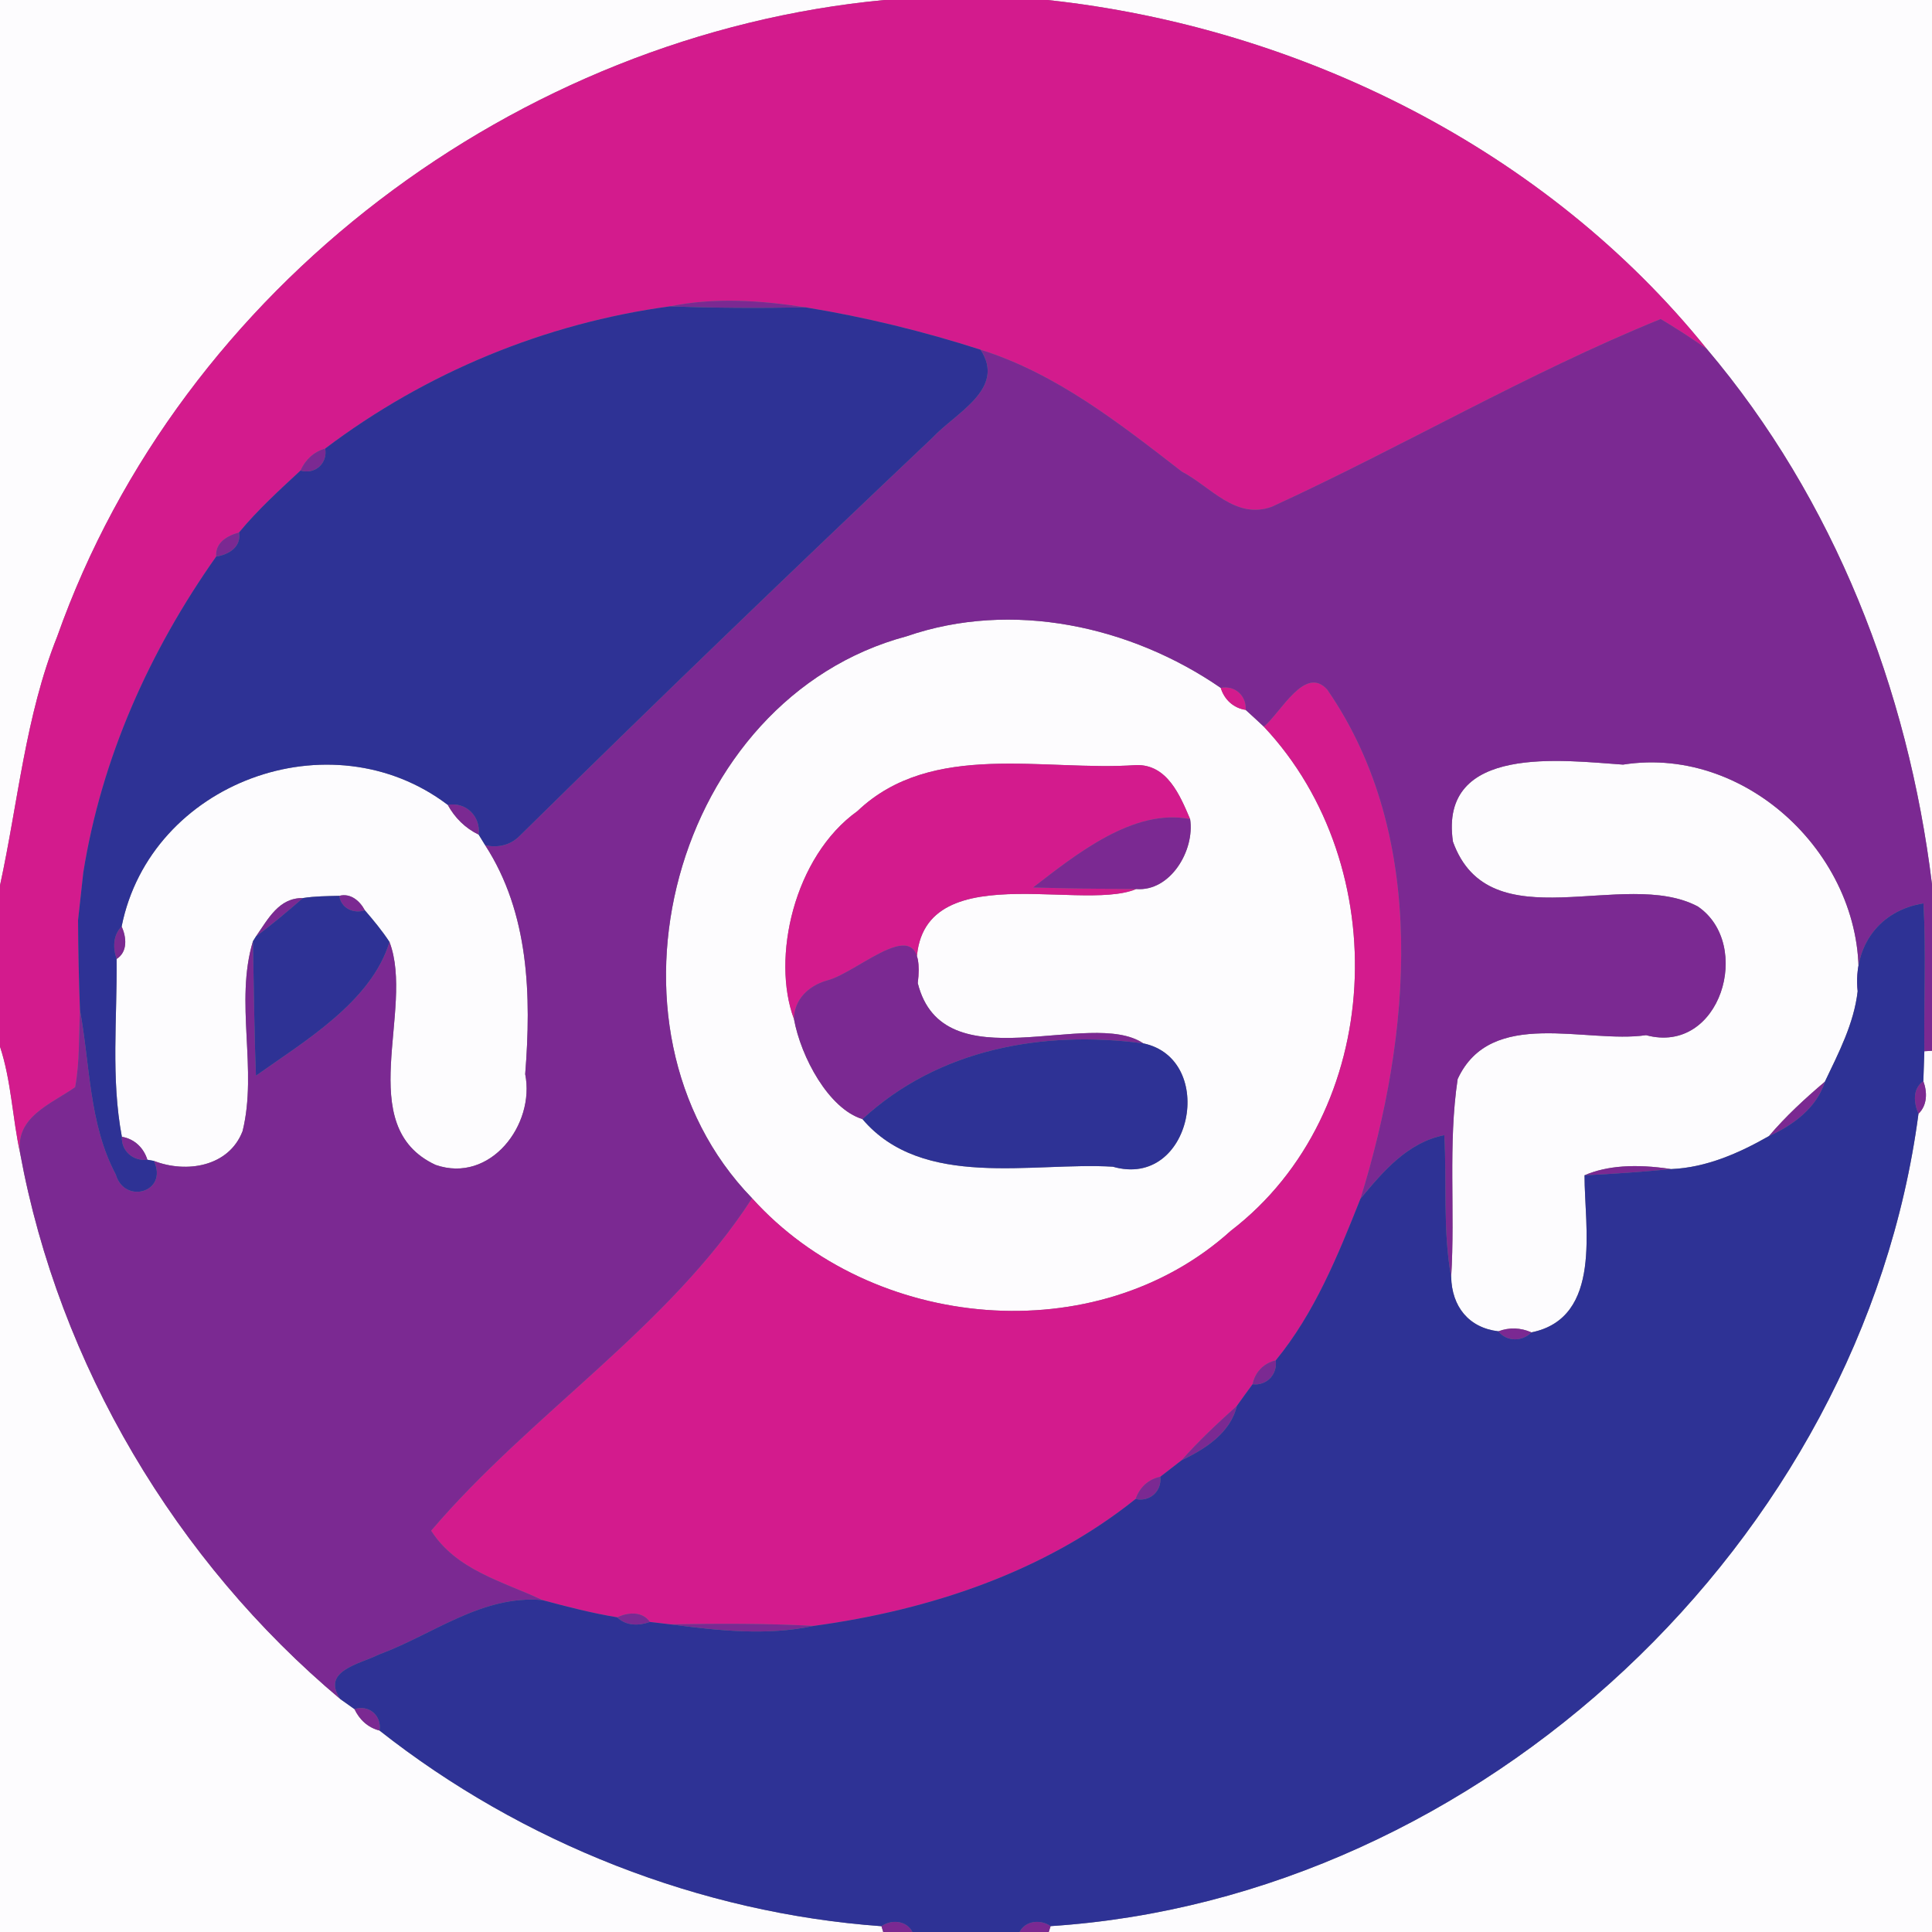 <?xml version="1.0" encoding="UTF-8" ?>
<!DOCTYPE svg PUBLIC "-//W3C//DTD SVG 1.1//EN" "http://www.w3.org/Graphics/SVG/1.1/DTD/svg11.dtd">
<svg width="250pt" height="250pt" viewBox="0 0 250 250" version="1.1" xmlns="http://www.w3.org/2000/svg">
<rect x="0" y="0" width="250" height="250" fill="#808080" stroke="none"/>
<g id="#fdfcfeff">
<path fill="#fdfcfe" opacity="1.00" d=" M 0.00 0.00 L 114.44 0.00 C 66.92 4.49 23.41 37.12 7.40 82.37 C 3.28 92.67 2.34 103.84 0.00 114.57 L 0.00 0.00 Z" />
<path fill="#fdfcfe" opacity="1.00" d=" M 135.56 0.00 L 250.00 0.00 L 250.00 114.44 C 246.91 89.17 237.34 64.61 220.85 45.14 C 200.09 19.38 168.30 3.53 135.56 0.00 Z" />
<path fill="#fdfcfe" opacity="1.00" d=" M 117.33 82.33 C 130.94 77.63 146.30 80.98 157.96 89.01 C 158.42 90.52 159.61 91.63 161.19 91.86 C 161.98 92.57 162.76 93.30 163.54 94.03 C 180.50 112.06 179.24 143.95 159.26 159.27 C 141.89 174.96 112.81 172.26 97.32 155.05 C 75.79 132.84 87.09 90.40 117.33 82.33 M 110.96 104.95 C 102.71 110.85 99.80 124.02 102.74 131.86 C 103.64 136.80 107.24 143.48 111.60 144.81 C 119.38 153.97 133.59 150.34 144.00 150.97 C 154.28 153.93 157.53 137.02 147.94 135.01 C 141.08 130.38 122.02 140.26 118.76 127.22 C 116.45 109.76 139.47 118.23 147.03 115.04 C 151.45 115.40 154.63 110.02 154.00 105.99 C 152.68 102.89 151.03 98.90 147.02 99.00 C 135.16 99.85 120.58 95.79 110.96 104.95 Z" />
<path fill="#fdfcfe" opacity="1.00" d=" M 15.74 119.88 C 19.47 101.25 42.77 92.64 57.94 104.15 C 58.85 105.82 60.22 107.18 61.94 108.00 C 62.15 108.34 62.57 109.03 62.78 109.37 C 68.49 118.18 68.76 128.86 67.96 138.99 C 69.27 145.52 63.45 153.19 56.37 150.74 C 45.57 145.73 53.73 130.65 50.40 121.89 C 49.45 120.44 48.34 119.10 47.21 117.79 C 46.57 116.59 45.38 115.54 43.91 115.92 C 42.34 115.96 40.75 115.96 39.19 116.21 C 36.07 116.16 34.68 118.95 33.13 121.16 L 32.73 121.80 C 30.35 129.68 33.36 138.41 31.39 146.37 C 29.63 150.96 24.14 151.86 19.91 150.22 L 19.07 150.07 C 18.59 148.52 17.39 147.37 15.77 147.10 C 14.34 139.53 15.17 131.74 15.09 124.09 C 16.56 123.15 16.36 121.26 15.74 119.88 Z" />
<path fill="#fdfcfe" opacity="1.00" d=" M 188.01 108.91 C 186.15 96.20 202.39 98.43 210.02 98.94 C 226.61 96.33 242.06 111.85 240.38 128.27 C 239.90 132.45 237.93 136.22 236.14 139.97 C 233.57 142.15 231.08 144.44 228.90 147.01 C 225.01 149.23 220.78 151.09 216.24 151.28 C 211.64 150.57 207.90 150.84 205.04 152.08 C 205.02 158.70 207.44 170.53 198.17 172.41 C 196.75 171.79 195.33 171.74 193.88 172.27 C 190.03 171.81 187.87 169.05 187.78 165.24 C 188.31 156.72 187.36 148.03 188.62 139.63 C 192.93 130.29 205.24 135.09 213.00 133.95 C 222.65 136.55 226.88 122.19 219.70 117.30 C 210.16 112.21 192.74 122.05 188.01 108.91 Z" />
<path fill="#fdfcfe" opacity="1.00" d=" M 0.00 135.43 C 1.47 139.89 1.60 144.63 2.60 149.20 C 7.63 176.57 22.76 202.02 44.05 219.87 C 44.50 220.19 45.41 220.84 45.87 221.16 C 46.51 222.52 47.62 223.56 49.11 223.93 C 67.56 238.48 90.61 247.56 114.06 249.25 L 114.29 250.00 L 0.00 250.00 L 0.00 135.43 Z" />
<path fill="#fdfcfe" opacity="1.00" d=" M 249.01 136.03 L 250.00 135.97 L 250.00 250.00 L 135.71 250.00 L 135.95 249.24 C 191.64 245.61 240.94 199.44 248.25 144.12 C 249.41 143.00 249.40 141.32 248.88 139.90 C 248.93 138.61 248.97 137.32 249.01 136.03 Z" />
</g>
<g id="#d31b8dff">
<path fill="#d31b8d" opacity="1.00" d=" M 114.44 0.00 L 135.56 0.00 C 168.30 3.53 200.09 19.38 220.85 45.14 C 218.90 43.78 216.92 42.49 214.89 41.28 C 197.63 48.30 181.51 57.80 164.59 65.57 C 159.85 67.29 156.63 62.95 152.95 61.04 C 144.93 54.84 136.69 48.32 126.88 45.25 C 119.48 42.87 111.91 41.02 104.24 39.77 C 98.47 38.87 92.47 38.46 86.70 39.64 C 70.56 41.81 55.07 48.22 42.08 58.04 C 40.61 58.45 39.50 59.50 38.88 60.89 C 36.12 63.45 33.33 65.99 30.93 68.90 C 29.41 69.31 27.83 70.21 27.97 72.02 C 19.34 84.26 13.15 98.05 10.78 112.89 C 10.61 114.43 10.27 117.52 10.10 119.07 C 10.12 122.95 10.20 126.84 10.35 130.72 C 10.18 134.03 10.33 137.41 9.72 140.68 C 6.56 142.90 1.96 144.51 2.60 149.20 C 1.60 144.63 1.47 139.89 0.00 135.43 L 0.00 114.57 C 2.34 103.84 3.28 92.67 7.40 82.37 C 23.41 37.12 66.92 4.49 114.44 0.00 Z" />
<path fill="#d31b8d" opacity="1.00" d=" M 163.54 94.03 C 165.76 92.18 168.88 86.01 171.75 89.24 C 184.92 108.31 182.61 133.94 176.04 155.12 C 173.14 162.42 170.12 169.90 165.08 176.03 C 163.52 176.39 162.39 177.56 162.08 179.12 C 161.40 180.05 160.71 180.98 160.05 181.92 C 157.55 184.16 155.10 186.46 152.88 188.97 C 151.96 189.67 151.05 190.38 150.14 191.09 C 148.59 191.40 147.45 192.49 146.94 193.97 C 135.09 203.46 120.21 208.36 105.30 210.39 C 99.13 210.06 92.94 210.08 86.76 210.19 C 86.10 210.11 84.77 209.96 84.10 209.88 C 83.11 208.46 81.25 208.62 79.87 209.28 C 76.60 208.74 73.38 207.91 70.19 207.05 C 65.05 204.63 59.06 203.19 55.79 198.07 C 68.68 182.93 86.54 171.75 97.32 155.05 C 112.81 172.26 141.89 174.96 159.26 159.27 C 179.24 143.95 180.50 112.06 163.54 94.03 Z" />
<path fill="#d31b8d" opacity="1.00" d=" M 157.96 89.01 C 159.77 88.65 161.32 90.01 161.19 91.86 C 159.61 91.63 158.42 90.52 157.96 89.01 Z" />
<path fill="#d31b8d" opacity="1.00" d=" M 110.96 104.95 C 120.58 95.79 135.16 99.85 147.02 99.00 C 151.03 98.90 152.68 102.89 154.00 105.99 C 146.70 104.54 139.26 110.54 133.68 114.84 C 138.12 114.97 142.58 115.02 147.03 115.04 C 139.47 118.23 116.45 109.76 118.76 127.22 C 119.98 116.99 111.16 125.91 106.94 126.89 C 104.60 127.59 102.76 129.34 102.74 131.86 C 99.80 124.02 102.71 110.85 110.96 104.95 Z" />
</g>
<g id="#7b2992ff">
<path fill="#7b2992" opacity="1.00" d=" M 86.70 39.64 C 92.47 38.46 98.47 38.87 104.24 39.77 C 98.39 39.88 92.54 39.86 86.70 39.64 Z" />
<path fill="#7b2992" opacity="1.00" d=" M 214.89 41.28 C 216.92 42.49 218.90 43.78 220.85 45.14 C 237.34 64.61 246.91 89.17 250.00 114.44 L 250.00 135.97 L 249.01 136.03 C 248.94 129.65 249.24 123.26 248.90 116.90 C 243.26 117.77 239.78 122.38 240.38 128.27 C 242.06 111.85 226.61 96.33 210.02 98.94 C 202.39 98.43 186.15 96.20 188.01 108.91 C 192.74 122.05 210.16 112.21 219.70 117.30 C 226.88 122.19 222.65 136.55 213.00 133.95 C 205.24 135.09 192.93 130.29 188.62 139.63 C 187.36 148.03 188.31 156.72 187.78 165.24 C 186.68 159.17 187.24 153.01 186.89 146.89 C 182.15 147.82 178.97 151.58 176.04 155.12 C 182.61 133.94 184.92 108.31 171.75 89.24 C 168.88 86.01 165.76 92.18 163.54 94.03 C 162.76 93.30 161.98 92.57 161.19 91.86 C 161.32 90.01 159.77 88.65 157.96 89.01 C 146.30 80.98 130.94 77.63 117.33 82.33 C 87.09 90.40 75.79 132.84 97.32 155.05 C 86.54 171.75 68.68 182.93 55.79 198.07 C 59.06 203.19 65.05 204.63 70.19 207.05 C 62.39 206.36 56.02 211.51 49.04 214.09 C 46.51 215.34 41.50 216.21 44.05 219.87 C 22.76 202.02 7.63 176.57 2.60 149.20 C 1.96 144.51 6.56 142.90 9.72 140.68 C 10.33 137.41 10.18 134.03 10.35 130.72 C 11.67 137.84 11.50 145.43 14.98 151.98 C 16.12 155.90 21.82 154.26 19.91 150.22 C 24.14 151.86 29.63 150.96 31.39 146.37 C 33.36 138.41 30.35 129.68 32.73 121.80 C 32.85 127.60 32.89 133.39 33.12 139.19 C 39.47 134.69 48.05 129.61 50.40 121.89 C 53.73 130.65 45.57 145.73 56.37 150.74 C 63.45 153.19 69.27 145.52 67.96 138.99 C 68.76 128.86 68.49 118.18 62.78 109.37 C 64.36 109.75 66.03 109.38 67.20 108.21 C 84.84 90.83 102.67 73.67 120.65 56.65 C 123.68 53.40 130.22 50.32 126.88 45.25 C 136.69 48.32 144.93 54.84 152.95 61.04 C 156.63 62.95 159.85 67.29 164.59 65.57 C 181.51 57.80 197.63 48.30 214.89 41.28 Z" />
<path fill="#7b2992" opacity="1.00" d=" M 38.88 60.89 C 39.50 59.50 40.61 58.45 42.08 58.04 C 42.42 59.96 40.75 61.44 38.88 60.89 Z" />
<path fill="#7b2992" opacity="1.00" d=" M 27.97 72.02 C 27.83 70.21 29.41 69.31 30.93 68.90 C 31.25 70.78 29.59 71.77 27.97 72.02 Z" />
<path fill="#7b2992" opacity="1.00" d=" M 57.94 104.15 C 60.31 103.74 62.21 105.64 61.94 108.00 C 60.22 107.18 58.85 105.82 57.94 104.15 Z" />
<path fill="#7b2992" opacity="1.00" d=" M 133.68 114.84 C 139.26 110.54 146.70 104.54 154.00 105.99 C 154.63 110.02 151.45 115.40 147.03 115.04 C 142.58 115.02 138.12 114.97 133.68 114.84 Z" />
<path fill="#7b2992" opacity="1.00" d=" M 10.10 119.07 C 10.27 117.52 10.61 114.43 10.78 112.89 C 10.61 114.43 10.27 117.52 10.10 119.07 Z" />
<path fill="#7b2992" opacity="1.00" d=" M 33.13 121.16 C 34.68 118.95 36.07 116.16 39.19 116.21 C 37.22 117.92 35.23 119.61 33.13 121.16 Z" />
<path fill="#7b2992" opacity="1.00" d=" M 43.91 115.92 C 45.38 115.54 46.57 116.59 47.21 117.79 C 45.76 118.28 44.12 117.52 43.91 115.92 Z" />
<path fill="#7b2992" opacity="1.00" d=" M 15.09 124.09 C 14.59 122.66 14.62 121.01 15.74 119.88 C 16.36 121.26 16.56 123.15 15.09 124.09 Z" />
<path fill="#7b2992" opacity="1.00" d=" M 106.94 126.89 C 111.16 125.91 119.98 116.99 118.76 127.22 C 122.02 140.26 141.08 130.38 147.94 135.01 C 134.91 133.30 121.45 135.72 111.60 144.81 C 107.24 143.48 103.64 136.80 102.74 131.86 C 102.76 129.34 104.60 127.59 106.94 126.89 Z" />
<path fill="#7b2992" opacity="1.00" d=" M 228.90 147.01 C 231.08 144.44 233.57 142.15 236.14 139.97 C 235.08 143.37 232.01 145.60 228.90 147.01 Z" />
<path fill="#7b2992" opacity="1.00" d=" M 248.25 144.12 C 247.63 142.72 247.46 140.87 248.88 139.90 C 249.40 141.32 249.41 143.00 248.25 144.12 Z" />
<path fill="#7b2992" opacity="1.00" d=" M 15.77 147.10 C 17.39 147.37 18.59 148.52 19.07 150.07 C 17.26 150.29 15.68 148.96 15.77 147.10 Z" />
<path fill="#7b2992" opacity="1.00" d=" M 205.04 152.08 C 207.90 150.84 211.64 150.57 216.24 151.28 C 212.51 151.64 208.77 151.91 205.04 152.08 Z" />
<path fill="#7b2992" opacity="1.00" d=" M 193.88 172.27 C 195.33 171.74 196.75 171.79 198.17 172.41 C 196.96 173.63 194.97 173.63 193.88 172.27 Z" />
<path fill="#7b2992" opacity="1.00" d=" M 162.08 179.12 C 162.39 177.56 163.52 176.39 165.08 176.03 C 165.32 177.85 163.91 179.34 162.08 179.12 Z" />
<path fill="#7b2992" opacity="1.00" d=" M 152.88 188.97 C 155.10 186.46 157.55 184.16 160.05 181.92 C 159.21 185.44 155.95 187.50 152.88 188.97 Z" />
<path fill="#7b2992" opacity="1.00" d=" M 146.94 193.97 C 147.45 192.49 148.59 191.40 150.14 191.09 C 150.36 192.96 148.78 194.38 146.94 193.97 Z" />
<path fill="#7b2992" opacity="1.00" d=" M 79.87 209.28 C 81.25 208.62 83.11 208.46 84.10 209.88 C 82.67 210.39 81.01 210.41 79.87 209.28 Z" />
<path fill="#7b2992" opacity="1.00" d=" M 86.76 210.19 C 92.94 210.08 99.13 210.06 105.30 210.39 C 99.21 211.70 92.87 210.99 86.76 210.19 Z" />
<path fill="#7b2992" opacity="1.00" d=" M 45.87 221.16 C 47.73 220.55 49.42 222.00 49.11 223.93 C 47.62 223.56 46.51 222.52 45.87 221.16 Z" />
<path fill="#7b2992" opacity="1.00" d=" M 114.06 249.25 C 115.34 248.34 117.31 248.50 118.07 250.00 L 114.29 250.00 L 114.06 249.25 Z" />
<path fill="#7b2992" opacity="1.00" d=" M 131.93 250.00 C 132.70 248.51 134.66 248.34 135.95 249.24 L 135.71 250.00 L 131.93 250.00 Z" />
</g>
<g id="#2e3295ff">
<path fill="#2e3295" opacity="1.00" d=" M 42.08 58.04 C 55.07 48.22 70.56 41.81 86.70 39.64 C 92.54 39.86 98.39 39.88 104.24 39.77 C 111.91 41.02 119.48 42.87 126.88 45.25 C 130.22 50.32 123.68 53.40 120.65 56.65 C 102.67 73.67 84.84 90.83 67.20 108.21 C 66.03 109.38 64.36 109.75 62.78 109.37 C 62.57 109.03 62.15 108.34 61.94 108.00 C 62.21 105.64 60.31 103.74 57.94 104.15 C 42.77 92.64 19.47 101.25 15.74 119.88 C 14.62 121.01 14.59 122.66 15.09 124.09 C 15.17 131.74 14.34 139.53 15.77 147.10 C 15.68 148.96 17.26 150.29 19.07 150.07 L 19.91 150.22 C 21.82 154.26 16.12 155.90 14.98 151.98 C 11.50 145.43 11.67 137.84 10.35 130.72 C 10.20 126.84 10.12 122.95 10.10 119.07 C 10.27 117.52 10.61 114.43 10.78 112.89 C 13.15 98.05 19.34 84.26 27.97 72.02 C 29.59 71.77 31.25 70.78 30.93 68.90 C 33.33 65.99 36.12 63.45 38.88 60.89 C 40.75 61.44 42.42 59.96 42.08 58.04 Z" />
<path fill="#2e3295" opacity="1.00" d=" M 39.19 116.21 C 40.75 115.96 42.34 115.96 43.91 115.92 C 44.12 117.52 45.76 118.28 47.21 117.79 C 48.34 119.10 49.45 120.44 50.40 121.89 C 48.05 129.61 39.47 134.69 33.12 139.19 C 32.89 133.39 32.85 127.60 32.73 121.80 L 33.13 121.16 C 35.23 119.61 37.22 117.92 39.19 116.21 Z" />
<path fill="#2e3295" opacity="1.00" d=" M 240.38 128.27 C 239.78 122.38 243.26 117.77 248.90 116.90 C 249.24 123.26 248.94 129.65 249.01 136.03 C 248.97 137.32 248.93 138.61 248.88 139.90 C 247.46 140.87 247.63 142.72 248.25 144.12 C 240.94 199.44 191.64 245.61 135.95 249.24 C 134.66 248.34 132.70 248.51 131.93 250.00 L 118.07 250.00 C 117.31 248.50 115.34 248.34 114.06 249.25 C 90.61 247.56 67.56 238.48 49.11 223.93 C 49.42 222.00 47.73 220.55 45.87 221.16 C 45.41 220.84 44.50 220.19 44.05 219.87 C 41.50 216.21 46.51 215.34 49.04 214.09 C 56.02 211.51 62.39 206.36 70.19 207.05 C 73.38 207.91 76.60 208.74 79.87 209.28 C 81.01 210.41 82.67 210.39 84.10 209.88 C 84.77 209.96 86.10 210.11 86.76 210.19 C 92.87 210.99 99.21 211.70 105.30 210.39 C 120.21 208.36 135.09 203.46 146.94 193.97 C 148.78 194.38 150.36 192.96 150.14 191.09 C 151.05 190.38 151.96 189.67 152.88 188.97 C 155.95 187.50 159.21 185.44 160.05 181.92 C 160.71 180.98 161.40 180.05 162.08 179.12 C 163.91 179.34 165.32 177.85 165.08 176.03 C 170.12 169.90 173.14 162.42 176.04 155.12 C 178.97 151.58 182.15 147.82 186.89 146.89 C 187.24 153.01 186.68 159.17 187.78 165.24 C 187.87 169.05 190.03 171.81 193.88 172.27 C 194.97 173.63 196.96 173.63 198.17 172.41 C 207.44 170.53 205.02 158.70 205.04 152.08 C 208.77 151.91 212.51 151.64 216.24 151.28 C 220.78 151.09 225.01 149.23 228.90 147.01 C 232.01 145.60 235.08 143.37 236.14 139.97 C 237.93 136.22 239.90 132.45 240.38 128.27 Z" />
<path fill="#2e3295" opacity="1.00" d=" M 111.60 144.81 C 121.45 135.72 134.91 133.30 147.94 135.01 C 157.53 137.02 154.28 153.93 144.00 150.97 C 133.59 150.34 119.38 153.97 111.60 144.81 Z" />
</g>
</svg>
